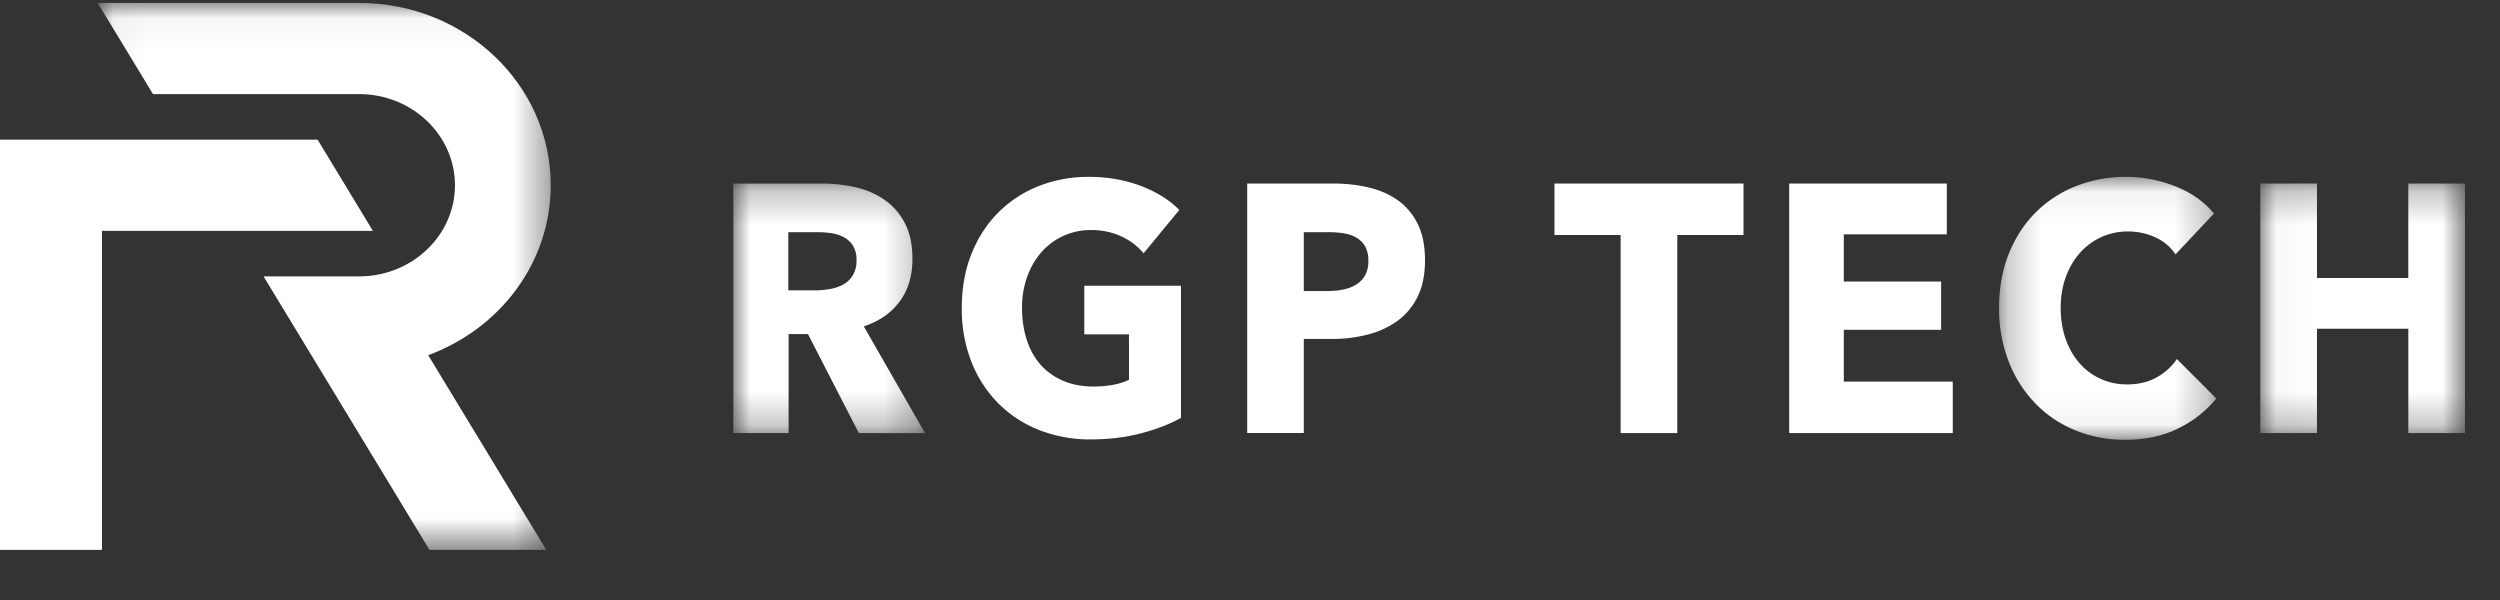 <svg xmlns="http://www.w3.org/2000/svg" xmlns:xlink="http://www.w3.org/1999/xlink" width="75" height="18" viewBox="0 0 75 18">
    <rect x="0" y="0" width="75" height="18" fill="#333333" stroke="none"/>
    <defs>
        <path id="a" d="M.034.042h13.592v16.407H.034z"/>
        <path id="c" d="M0 .259h5.751v7.485H0z"/>
        <path id="e" d="M.236.058h6.516v7.886H.236z"/>
        <path id="g" d="M.035.259h6.138v7.485H.035z"/>
    </defs>
    <g fill="none" fill-rule="evenodd">
        <path fill="#FFF" d="M0 4.19v12.306h3.06v-9.57h8.127L9.528 4.19z"/>
        <g transform="translate(2.896 .047)">
            <mask id="b" fill="#fff">
                <use xlink:href="#a"/>
            </mask>
            <path fill="#FFF" d="M9.95 10.608c2.15-.792 3.676-2.772 3.676-5.097 0-3.02-2.573-5.47-5.747-5.47H.034l1.66 2.735h6.185c1.585 0 2.874 1.227 2.874 2.735 0 1.312-.977 2.41-2.274 2.673-.193.04-.394.061-.6.061H5.011l4.977 8.204h3.505L9.95 10.608z" mask="url(#b)"/>
        </g>
        <g>
            <g transform="translate(22 5.248)">
                <mask id="d" fill="#fff">
                    <use xlink:href="#c"/>
                </mask>
                <path fill="#FFF" d="M3.695 2.553a.785.785 0 0 0-.105-.428.73.73 0 0 0-.27-.254c-.11-.06-.232-.1-.369-.122a2.624 2.624 0 0 0-.394-.031h-.908v1.744h.808c.14 0 .283-.012.43-.037.146-.025.279-.069.399-.132a.776.776 0 0 0 .294-.275.849.849 0 0 0 .115-.465zm.07 5.19l-1.527-2.97h-.58v2.97H0V.26h2.682c.337 0 .667.037.988.11.321.075.61.2.864.376.255.176.459.409.611.698.152.289.228.648.228 1.078 0 .508-.129.934-.387 1.28-.258.345-.616.592-1.073.74l1.838 3.203H3.764z" mask="url(#d)"/>
            </g>
            <path fill="#FFF" d="M34.222 13.002c-.46.12-.962.18-1.505.18a4.13 4.13 0 0 1-1.554-.286 3.56 3.56 0 0 1-1.222-.804 3.674 3.674 0 0 1-.8-1.241 4.327 4.327 0 0 1-.287-1.612c0-.6.097-1.143.293-1.63.195-.485.465-.9.81-1.241a3.554 3.554 0 0 1 1.211-.788 4.04 4.04 0 0 1 1.5-.274c.556 0 1.073.09 1.55.269.476.18.863.421 1.161.724l-1.072 1.3a1.867 1.867 0 0 0-.656-.502 2.107 2.107 0 0 0-.924-.195 1.943 1.943 0 0 0-1.48.66c-.185.209-.329.455-.432.74a2.745 2.745 0 0 0-.154.937c0 .344.047.662.14.95.092.29.23.538.411.746.183.208.408.37.676.486.268.117.574.175.919.175.198 0 .387-.016.566-.048.179-.031.344-.082.496-.153V10.03h-1.34V8.572h2.9v3.965c-.344.19-.747.345-1.207.465M41.05 7.822a.85.85 0 0 0-.098-.434.712.712 0 0 0-.269-.264 1.097 1.097 0 0 0-.382-.127 3.017 3.017 0 0 0-.442-.032h-.745v1.766h.715c.16 0 .311-.014.457-.043.146-.028.277-.077.393-.147a.772.772 0 0 0 .273-.28.878.878 0 0 0 .099-.44m1.699-.01c0 .437-.077.805-.229 1.105-.152.3-.358.54-.616.724a2.635 2.635 0 0 1-.894.402 4.318 4.318 0 0 1-1.053.127h-.844v2.822h-1.698V5.506h2.582c.384 0 .743.041 1.078.122.334.081.625.211.874.391.248.18.443.416.586.708.142.293.214.654.214 1.084M50.319 7.05v5.941h-1.7V7.05h-1.985V5.506h5.671V7.05zM53.676 12.991V5.506h4.728V7.03h-3.09v1.416h2.92v1.449h-2.92v1.554h3.269v1.543z"/>
            <g transform="translate(59.737 5.248)">
                <mask id="f" fill="#fff">
                    <use xlink:href="#e"/>
                </mask>
                <path fill="#FFF" d="M5.6 7.611c-.457.223-.983.334-1.58.334a3.904 3.904 0 0 1-1.504-.286c-.46-.19-.86-.46-1.197-.809a3.768 3.768 0 0 1-.795-1.252A4.34 4.34 0 0 1 .236 3.99c0-.6.098-1.142.293-1.629.196-.486.466-.9.81-1.242A3.552 3.552 0 0 1 2.55.333a4.042 4.042 0 0 1 1.5-.275c.496 0 .984.093 1.464.28.48.187.87.46 1.167.82L5.53 2.383a1.443 1.443 0 0 0-.625-.519 1.971 1.971 0 0 0-.795-.168 1.906 1.906 0 0 0-1.46.655 2.224 2.224 0 0 0-.417.724c-.1.278-.15.583-.15.915 0 .338.05.648.15.93.099.282.236.523.412.724.175.201.386.358.63.47.246.114.514.17.805.17.338 0 .633-.07.884-.212a1.75 1.75 0 0 0 .606-.55l1.182 1.185c-.311.38-.695.681-1.152.903" mask="url(#f)"/>
            </g>
            <g transform="translate(67.775 5.248)">
                <mask id="h" fill="#fff">
                    <use xlink:href="#g"/>
                </mask>
                <path fill="#FFF" d="M4.475 7.744v-3.13H1.734v3.13h-1.7V.259h1.7v2.833h2.74V.259h1.7v7.485z" mask="url(#h)"/>
            </g>
        </g>
    </g>
</svg>

